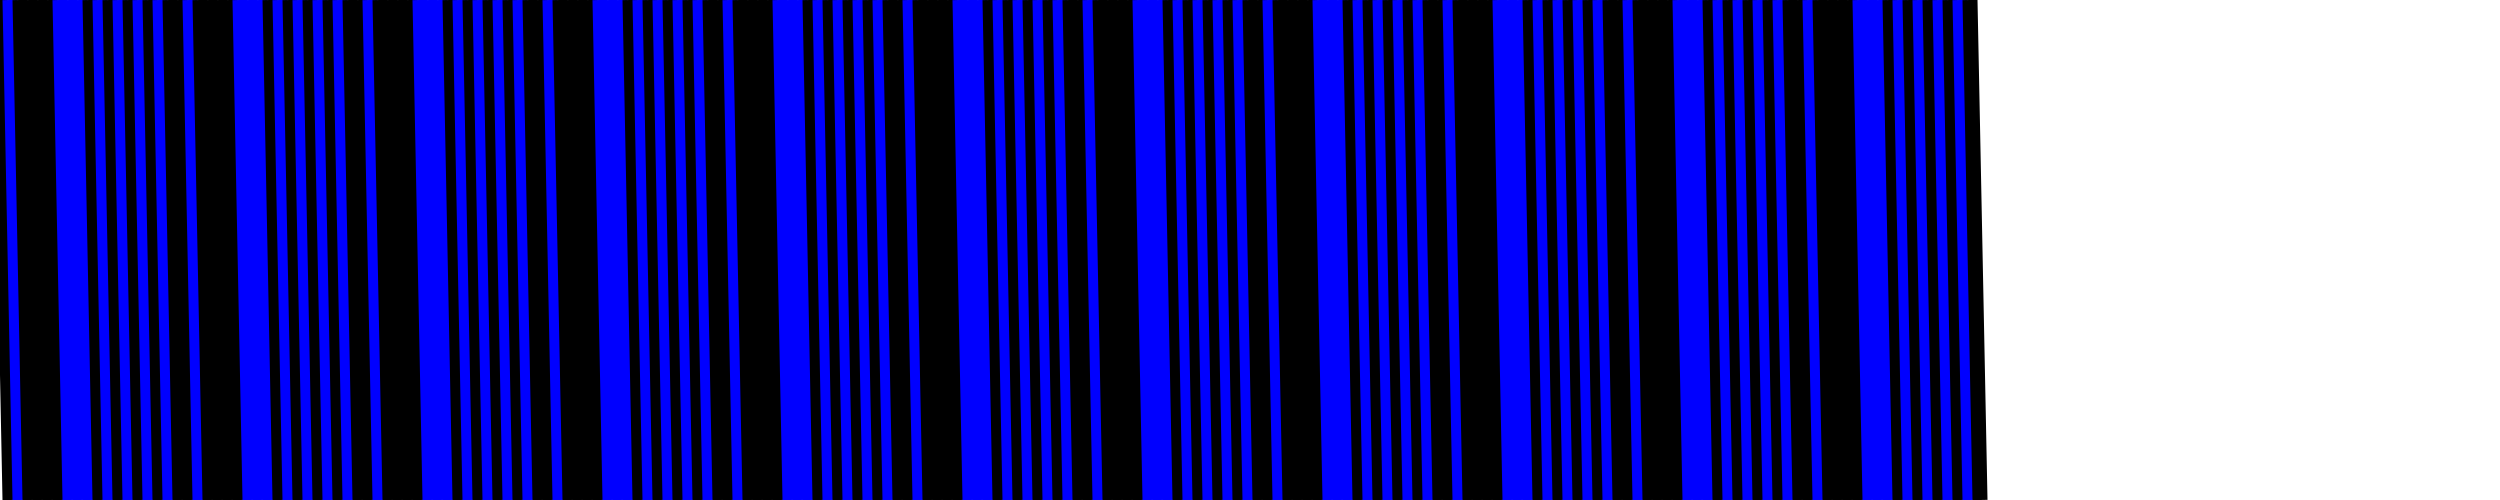<?xml version="1.0" encoding="UTF-8" standalone="no"?>
<!DOCTYPE svg PUBLIC "-//W3C//DTD SVG 1.1//EN" "http://www.w3.org/Graphics/SVG/1.1/DTD/svg11.dtd">
<svg width="500" height="100" version="1.1" xmlns="http://www.w3.org/2000/svg">
<line x1="0" y1="0" x2="2" y2="100" style="stroke-width:3;stroke:black"/>
<line x1="2" y1="0" x2="4" y2="100" style="stroke-width:3;stroke:blue"/>
<line x1="4" y1="0" x2="6" y2="100" style="stroke-width:3;stroke:black"/>
<line x1="6" y1="0" x2="8" y2="100" style="stroke-width:3;stroke:black"/>
<line x1="8" y1="0" x2="10" y2="100" style="stroke-width:3;stroke:black"/>
<line x1="10" y1="0" x2="12" y2="100" style="stroke-width:3;stroke:black"/>
<line x1="12" y1="0" x2="14" y2="100" style="stroke-width:3;stroke:blue"/>
<line x1="14" y1="0" x2="16" y2="100" style="stroke-width:3;stroke:blue"/>
<line x1="16" y1="0" x2="18" y2="100" style="stroke-width:3;stroke:blue"/>
<line x1="18" y1="0" x2="20" y2="100" style="stroke-width:3;stroke:black"/>
<line x1="20" y1="0" x2="22" y2="100" style="stroke-width:3;stroke:blue"/>
<line x1="22" y1="0" x2="24" y2="100" style="stroke-width:3;stroke:black"/>
<line x1="24" y1="0" x2="26" y2="100" style="stroke-width:3;stroke:blue"/>
<line x1="26" y1="0" x2="28" y2="100" style="stroke-width:3;stroke:black"/>
<line x1="28" y1="0" x2="30" y2="100" style="stroke-width:3;stroke:blue"/>
<line x1="30" y1="0" x2="32" y2="100" style="stroke-width:3;stroke:black"/>
<line x1="32" y1="0" x2="34" y2="100" style="stroke-width:3;stroke:blue"/>
<line x1="34" y1="0" x2="36" y2="100" style="stroke-width:3;stroke:black"/>
<line x1="36" y1="0" x2="38" y2="100" style="stroke-width:3;stroke:black"/>
<line x1="38" y1="0" x2="40" y2="100" style="stroke-width:3;stroke:blue"/>
<line x1="40" y1="0" x2="42" y2="100" style="stroke-width:3;stroke:black"/>
<line x1="42" y1="0" x2="44" y2="100" style="stroke-width:3;stroke:black"/>
<line x1="44" y1="0" x2="46" y2="100" style="stroke-width:3;stroke:black"/>
<line x1="46" y1="0" x2="48" y2="100" style="stroke-width:3;stroke:black"/>
<line x1="48" y1="0" x2="50" y2="100" style="stroke-width:3;stroke:blue"/>
<line x1="50" y1="0" x2="52" y2="100" style="stroke-width:3;stroke:blue"/>
<line x1="52" y1="0" x2="54" y2="100" style="stroke-width:3;stroke:blue"/>
<line x1="54" y1="0" x2="56" y2="100" style="stroke-width:3;stroke:black"/>
<line x1="56" y1="0" x2="58" y2="100" style="stroke-width:3;stroke:blue"/>
<line x1="58" y1="0" x2="60" y2="100" style="stroke-width:3;stroke:black"/>
<line x1="60" y1="0" x2="62" y2="100" style="stroke-width:3;stroke:blue"/>
<line x1="62" y1="0" x2="64" y2="100" style="stroke-width:3;stroke:black"/>
<line x1="64" y1="0" x2="66" y2="100" style="stroke-width:3;stroke:blue"/>
<line x1="66" y1="0" x2="68" y2="100" style="stroke-width:3;stroke:black"/>
<line x1="68" y1="0" x2="70" y2="100" style="stroke-width:3;stroke:blue"/>
<line x1="70" y1="0" x2="72" y2="100" style="stroke-width:3;stroke:black"/>
<line x1="72" y1="0" x2="74" y2="100" style="stroke-width:3;stroke:black"/>
<line x1="74" y1="0" x2="76" y2="100" style="stroke-width:3;stroke:blue"/>
<line x1="76" y1="0" x2="78" y2="100" style="stroke-width:3;stroke:black"/>
<line x1="78" y1="0" x2="80" y2="100" style="stroke-width:3;stroke:black"/>
<line x1="80" y1="0" x2="82" y2="100" style="stroke-width:3;stroke:black"/>
<line x1="82" y1="0" x2="84" y2="100" style="stroke-width:3;stroke:black"/>
<line x1="84" y1="0" x2="86" y2="100" style="stroke-width:3;stroke:blue"/>
<line x1="86" y1="0" x2="88" y2="100" style="stroke-width:3;stroke:blue"/>
<line x1="88" y1="0" x2="90" y2="100" style="stroke-width:3;stroke:blue"/>
<line x1="90" y1="0" x2="92" y2="100" style="stroke-width:3;stroke:black"/>
<line x1="92" y1="0" x2="94" y2="100" style="stroke-width:3;stroke:blue"/>
<line x1="94" y1="0" x2="96" y2="100" style="stroke-width:3;stroke:black"/>
<line x1="96" y1="0" x2="98" y2="100" style="stroke-width:3;stroke:blue"/>
<line x1="98" y1="0" x2="100" y2="100" style="stroke-width:3;stroke:black"/>
<line x1="100" y1="0" x2="102" y2="100" style="stroke-width:3;stroke:blue"/>
<line x1="102" y1="0" x2="104" y2="100" style="stroke-width:3;stroke:black"/>
<line x1="104" y1="0" x2="106" y2="100" style="stroke-width:3;stroke:blue"/>
<line x1="106" y1="0" x2="108" y2="100" style="stroke-width:3;stroke:black"/>
<line x1="108" y1="0" x2="110" y2="100" style="stroke-width:3;stroke:black"/>
<line x1="110" y1="0" x2="112" y2="100" style="stroke-width:3;stroke:blue"/>
<line x1="112" y1="0" x2="114" y2="100" style="stroke-width:3;stroke:black"/>
<line x1="114" y1="0" x2="116" y2="100" style="stroke-width:3;stroke:black"/>
<line x1="116" y1="0" x2="118" y2="100" style="stroke-width:3;stroke:black"/>
<line x1="118" y1="0" x2="120" y2="100" style="stroke-width:3;stroke:black"/>
<line x1="120" y1="0" x2="122" y2="100" style="stroke-width:3;stroke:blue"/>
<line x1="122" y1="0" x2="124" y2="100" style="stroke-width:3;stroke:blue"/>
<line x1="124" y1="0" x2="126" y2="100" style="stroke-width:3;stroke:blue"/>
<line x1="126" y1="0" x2="128" y2="100" style="stroke-width:3;stroke:black"/>
<line x1="128" y1="0" x2="130" y2="100" style="stroke-width:3;stroke:blue"/>
<line x1="130" y1="0" x2="132" y2="100" style="stroke-width:3;stroke:black"/>
<line x1="132" y1="0" x2="134" y2="100" style="stroke-width:3;stroke:blue"/>
<line x1="134" y1="0" x2="136" y2="100" style="stroke-width:3;stroke:black"/>
<line x1="136" y1="0" x2="138" y2="100" style="stroke-width:3;stroke:blue"/>
<line x1="138" y1="0" x2="140" y2="100" style="stroke-width:3;stroke:black"/>
<line x1="140" y1="0" x2="142" y2="100" style="stroke-width:3;stroke:blue"/>
<line x1="142" y1="0" x2="144" y2="100" style="stroke-width:3;stroke:black"/>
<line x1="144" y1="0" x2="146" y2="100" style="stroke-width:3;stroke:black"/>
<line x1="146" y1="0" x2="148" y2="100" style="stroke-width:3;stroke:blue"/>
<line x1="148" y1="0" x2="150" y2="100" style="stroke-width:3;stroke:black"/>
<line x1="150" y1="0" x2="152" y2="100" style="stroke-width:3;stroke:black"/>
<line x1="152" y1="0" x2="154" y2="100" style="stroke-width:3;stroke:black"/>
<line x1="154" y1="0" x2="156" y2="100" style="stroke-width:3;stroke:black"/>
<line x1="156" y1="0" x2="158" y2="100" style="stroke-width:3;stroke:blue"/>
<line x1="158" y1="0" x2="160" y2="100" style="stroke-width:3;stroke:blue"/>
<line x1="160" y1="0" x2="162" y2="100" style="stroke-width:3;stroke:blue"/>
<line x1="162" y1="0" x2="164" y2="100" style="stroke-width:3;stroke:black"/>
<line x1="164" y1="0" x2="166" y2="100" style="stroke-width:3;stroke:blue"/>
<line x1="166" y1="0" x2="168" y2="100" style="stroke-width:3;stroke:black"/>
<line x1="168" y1="0" x2="170" y2="100" style="stroke-width:3;stroke:blue"/>
<line x1="170" y1="0" x2="172" y2="100" style="stroke-width:3;stroke:black"/>
<line x1="172" y1="0" x2="174" y2="100" style="stroke-width:3;stroke:blue"/>
<line x1="174" y1="0" x2="176" y2="100" style="stroke-width:3;stroke:black"/>
<line x1="176" y1="0" x2="178" y2="100" style="stroke-width:3;stroke:blue"/>
<line x1="178" y1="0" x2="180" y2="100" style="stroke-width:3;stroke:black"/>
<line x1="180" y1="0" x2="182" y2="100" style="stroke-width:3;stroke:black"/>
<line x1="182" y1="0" x2="184" y2="100" style="stroke-width:3;stroke:blue"/>
<line x1="184" y1="0" x2="186" y2="100" style="stroke-width:3;stroke:black"/>
<line x1="186" y1="0" x2="188" y2="100" style="stroke-width:3;stroke:black"/>
<line x1="188" y1="0" x2="190" y2="100" style="stroke-width:3;stroke:black"/>
<line x1="190" y1="0" x2="192" y2="100" style="stroke-width:3;stroke:black"/>
<line x1="192" y1="0" x2="194" y2="100" style="stroke-width:3;stroke:blue"/>
<line x1="194" y1="0" x2="196" y2="100" style="stroke-width:3;stroke:blue"/>
<line x1="196" y1="0" x2="198" y2="100" style="stroke-width:3;stroke:blue"/>
<line x1="198" y1="0" x2="200" y2="100" style="stroke-width:3;stroke:black"/>
<line x1="200" y1="0" x2="202" y2="100" style="stroke-width:3;stroke:blue"/>
<line x1="202" y1="0" x2="204" y2="100" style="stroke-width:3;stroke:black"/>
<line x1="204" y1="0" x2="206" y2="100" style="stroke-width:3;stroke:blue"/>
<line x1="206" y1="0" x2="208" y2="100" style="stroke-width:3;stroke:black"/>
<line x1="208" y1="0" x2="210" y2="100" style="stroke-width:3;stroke:blue"/>
<line x1="210" y1="0" x2="212" y2="100" style="stroke-width:3;stroke:black"/>
<line x1="212" y1="0" x2="214" y2="100" style="stroke-width:3;stroke:blue"/>
<line x1="214" y1="0" x2="216" y2="100" style="stroke-width:3;stroke:black"/>
<line x1="216" y1="0" x2="218" y2="100" style="stroke-width:3;stroke:black"/>
<line x1="218" y1="0" x2="220" y2="100" style="stroke-width:3;stroke:blue"/>
<line x1="220" y1="0" x2="222" y2="100" style="stroke-width:3;stroke:black"/>
<line x1="222" y1="0" x2="224" y2="100" style="stroke-width:3;stroke:black"/>
<line x1="224" y1="0" x2="226" y2="100" style="stroke-width:3;stroke:black"/>
<line x1="226" y1="0" x2="228" y2="100" style="stroke-width:3;stroke:black"/>
<line x1="228" y1="0" x2="230" y2="100" style="stroke-width:3;stroke:blue"/>
<line x1="230" y1="0" x2="232" y2="100" style="stroke-width:3;stroke:blue"/>
<line x1="232" y1="0" x2="234" y2="100" style="stroke-width:3;stroke:blue"/>
<line x1="234" y1="0" x2="236" y2="100" style="stroke-width:3;stroke:black"/>
<line x1="236" y1="0" x2="238" y2="100" style="stroke-width:3;stroke:blue"/>
<line x1="238" y1="0" x2="240" y2="100" style="stroke-width:3;stroke:black"/>
<line x1="240" y1="0" x2="242" y2="100" style="stroke-width:3;stroke:blue"/>
<line x1="242" y1="0" x2="244" y2="100" style="stroke-width:3;stroke:black"/>
<line x1="244" y1="0" x2="246" y2="100" style="stroke-width:3;stroke:blue"/>
<line x1="246" y1="0" x2="248" y2="100" style="stroke-width:3;stroke:black"/>
<line x1="248" y1="0" x2="250" y2="100" style="stroke-width:3;stroke:blue"/>
<line x1="250" y1="0" x2="252" y2="100" style="stroke-width:3;stroke:black"/>
<line x1="252" y1="0" x2="254" y2="100" style="stroke-width:3;stroke:black"/>
<line x1="254" y1="0" x2="256" y2="100" style="stroke-width:3;stroke:blue"/>
<line x1="256" y1="0" x2="258" y2="100" style="stroke-width:3;stroke:black"/>
<line x1="258" y1="0" x2="260" y2="100" style="stroke-width:3;stroke:black"/>
<line x1="260" y1="0" x2="262" y2="100" style="stroke-width:3;stroke:black"/>
<line x1="262" y1="0" x2="264" y2="100" style="stroke-width:3;stroke:black"/>
<line x1="264" y1="0" x2="266" y2="100" style="stroke-width:3;stroke:blue"/>
<line x1="266" y1="0" x2="268" y2="100" style="stroke-width:3;stroke:blue"/>
<line x1="268" y1="0" x2="270" y2="100" style="stroke-width:3;stroke:blue"/>
<line x1="270" y1="0" x2="272" y2="100" style="stroke-width:3;stroke:black"/>
<line x1="272" y1="0" x2="274" y2="100" style="stroke-width:3;stroke:blue"/>
<line x1="274" y1="0" x2="276" y2="100" style="stroke-width:3;stroke:black"/>
<line x1="276" y1="0" x2="278" y2="100" style="stroke-width:3;stroke:blue"/>
<line x1="278" y1="0" x2="280" y2="100" style="stroke-width:3;stroke:black"/>
<line x1="280" y1="0" x2="282" y2="100" style="stroke-width:3;stroke:blue"/>
<line x1="282" y1="0" x2="284" y2="100" style="stroke-width:3;stroke:black"/>
<line x1="284" y1="0" x2="286" y2="100" style="stroke-width:3;stroke:blue"/>
<line x1="286" y1="0" x2="288" y2="100" style="stroke-width:3;stroke:black"/>
<line x1="288" y1="0" x2="290" y2="100" style="stroke-width:3;stroke:black"/>
<line x1="290" y1="0" x2="292" y2="100" style="stroke-width:3;stroke:blue"/>
<line x1="292" y1="0" x2="294" y2="100" style="stroke-width:3;stroke:black"/>
<line x1="294" y1="0" x2="296" y2="100" style="stroke-width:3;stroke:black"/>
<line x1="296" y1="0" x2="298" y2="100" style="stroke-width:3;stroke:black"/>
<line x1="298" y1="0" x2="300" y2="100" style="stroke-width:3;stroke:black"/>
<line x1="300" y1="0" x2="302" y2="100" style="stroke-width:3;stroke:blue"/>
<line x1="302" y1="0" x2="304" y2="100" style="stroke-width:3;stroke:blue"/>
<line x1="304" y1="0" x2="306" y2="100" style="stroke-width:3;stroke:blue"/>
<line x1="306" y1="0" x2="308" y2="100" style="stroke-width:3;stroke:black"/>
<line x1="308" y1="0" x2="310" y2="100" style="stroke-width:3;stroke:blue"/>
<line x1="310" y1="0" x2="312" y2="100" style="stroke-width:3;stroke:black"/>
<line x1="312" y1="0" x2="314" y2="100" style="stroke-width:3;stroke:blue"/>
<line x1="314" y1="0" x2="316" y2="100" style="stroke-width:3;stroke:black"/>
<line x1="316" y1="0" x2="318" y2="100" style="stroke-width:3;stroke:blue"/>
<line x1="318" y1="0" x2="320" y2="100" style="stroke-width:3;stroke:black"/>
<line x1="320" y1="0" x2="322" y2="100" style="stroke-width:3;stroke:blue"/>
<line x1="322" y1="0" x2="324" y2="100" style="stroke-width:3;stroke:black"/>
<line x1="324" y1="0" x2="326" y2="100" style="stroke-width:3;stroke:black"/>
<line x1="326" y1="0" x2="328" y2="100" style="stroke-width:3;stroke:blue"/>
<line x1="328" y1="0" x2="330" y2="100" style="stroke-width:3;stroke:black"/>
<line x1="330" y1="0" x2="332" y2="100" style="stroke-width:3;stroke:black"/>
<line x1="332" y1="0" x2="334" y2="100" style="stroke-width:3;stroke:black"/>
<line x1="334" y1="0" x2="336" y2="100" style="stroke-width:3;stroke:black"/>
<line x1="336" y1="0" x2="338" y2="100" style="stroke-width:3;stroke:blue"/>
<line x1="338" y1="0" x2="340" y2="100" style="stroke-width:3;stroke:blue"/>
<line x1="340" y1="0" x2="342" y2="100" style="stroke-width:3;stroke:blue"/>
<line x1="342" y1="0" x2="344" y2="100" style="stroke-width:3;stroke:black"/>
<line x1="344" y1="0" x2="346" y2="100" style="stroke-width:3;stroke:blue"/>
<line x1="346" y1="0" x2="348" y2="100" style="stroke-width:3;stroke:black"/>
<line x1="348" y1="0" x2="350" y2="100" style="stroke-width:3;stroke:blue"/>
<line x1="350" y1="0" x2="352" y2="100" style="stroke-width:3;stroke:black"/>
<line x1="352" y1="0" x2="354" y2="100" style="stroke-width:3;stroke:blue"/>
<line x1="354" y1="0" x2="356" y2="100" style="stroke-width:3;stroke:black"/>
<line x1="356" y1="0" x2="358" y2="100" style="stroke-width:3;stroke:blue"/>
<line x1="358" y1="0" x2="360" y2="100" style="stroke-width:3;stroke:black"/>
<line x1="360" y1="0" x2="362" y2="100" style="stroke-width:3;stroke:black"/>
<line x1="362" y1="0" x2="364" y2="100" style="stroke-width:3;stroke:blue"/>
<line x1="364" y1="0" x2="366" y2="100" style="stroke-width:3;stroke:black"/>
<line x1="366" y1="0" x2="368" y2="100" style="stroke-width:3;stroke:black"/>
<line x1="368" y1="0" x2="370" y2="100" style="stroke-width:3;stroke:black"/>
<line x1="370" y1="0" x2="372" y2="100" style="stroke-width:3;stroke:black"/>
<line x1="372" y1="0" x2="374" y2="100" style="stroke-width:3;stroke:blue"/>
<line x1="374" y1="0" x2="376" y2="100" style="stroke-width:3;stroke:blue"/>
<line x1="376" y1="0" x2="378" y2="100" style="stroke-width:3;stroke:blue"/>
<line x1="378" y1="0" x2="380" y2="100" style="stroke-width:3;stroke:black"/>
<line x1="380" y1="0" x2="382" y2="100" style="stroke-width:3;stroke:blue"/>
<line x1="382" y1="0" x2="384" y2="100" style="stroke-width:3;stroke:black"/>
<line x1="384" y1="0" x2="386" y2="100" style="stroke-width:3;stroke:blue"/>
<line x1="386" y1="0" x2="388" y2="100" style="stroke-width:3;stroke:black"/>
<line x1="388" y1="0" x2="390" y2="100" style="stroke-width:3;stroke:blue"/>
<line x1="390" y1="0" x2="392" y2="100" style="stroke-width:3;stroke:black"/>
<line x1="392" y1="0" x2="394" y2="100" style="stroke-width:3;stroke:blue"/>
<line x1="394" y1="0" x2="396" y2="100" style="stroke-width:3;stroke:black"/>
</svg>
